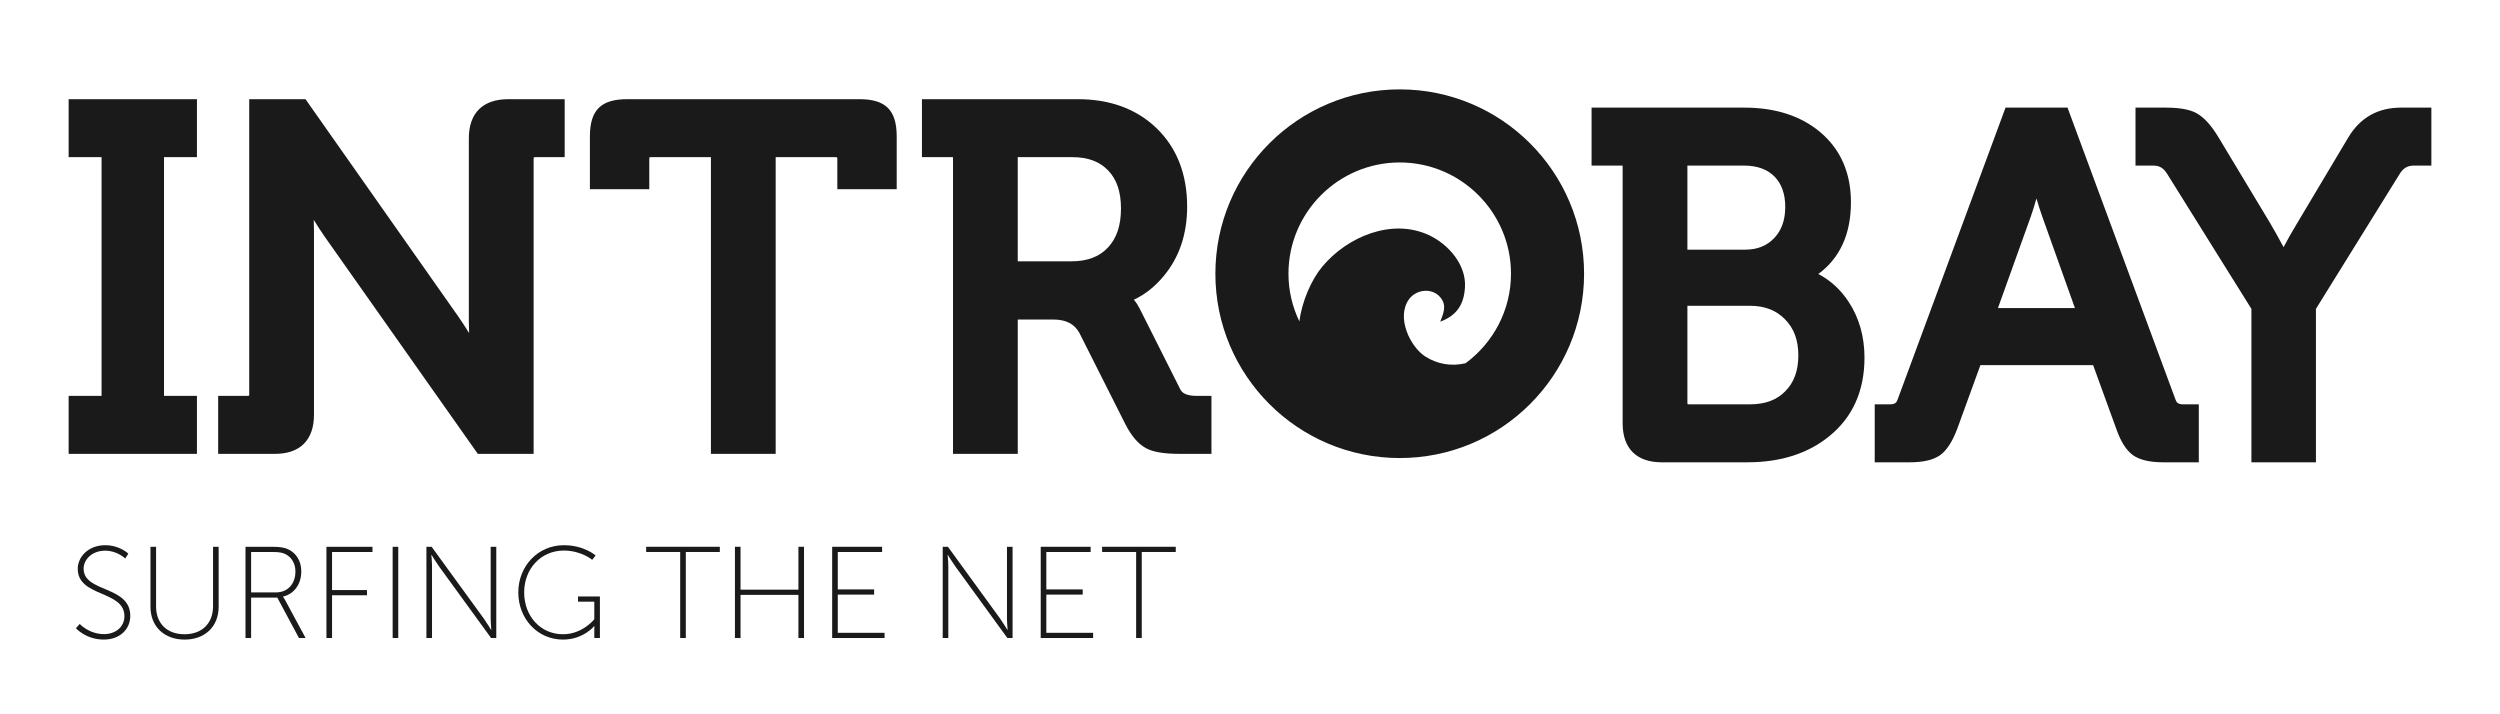 <?xml version="1.0" encoding="utf-8"?>
<!-- Generator: Adobe Illustrator 17.0.0, SVG Export Plug-In . SVG Version: 6.00 Build 0)  -->
<!DOCTYPE svg PUBLIC "-//W3C//DTD SVG 1.1//EN" "http://www.w3.org/Graphics/SVG/1.1/DTD/svg11.dtd">
<svg version="1.1"
	 id="svg2" xmlns:dc="http://purl.org/dc/elements/1.1/" xmlns:cc="http://creativecommons.org/ns#" xmlns:rdf="http://www.w3.org/1999/02/22-rdf-syntax-ns#" xmlns:svg="http://www.w3.org/2000/svg" xmlns:sodipodi="http://sodipodi.sourceforge.net/DTD/sodipodi-0.dtd" xmlns:inkscape="http://www.inkscape.org/namespaces/inkscape" sodipodi:docname="logo introbay-negro.svg" inkscape:export-xdpi="197.53935" inkscape:export-filename="/home/pedrodelgado/Escritorio/logo_summer.png" inkscape:export-ydpi="197.53935" inkscape:version="0.48.4 r9939"
	 xmlns="http://www.w3.org/2000/svg" xmlns:xlink="http://www.w3.org/1999/xlink" x="0px" y="0px" width="511px" height="146px"
	 viewBox="-15.029 -22.268 511 146" enable-background="new -15.029 -22.268 511 146" xml:space="preserve">
<sodipodi:namedview  id="namedview4" borderopacity="1" inkscape:cy="39.283359" fit-margin-left="0" inkscape:zoom="1.3798317" fit-margin-top="0" inkscape:cx="246.46988" gridtolerance="10" bordercolor="#666666" showgrid="false" guidetolerance="10" pagecolor="#ffffff" objecttolerance="10" fit-margin-bottom="0" fit-margin-right="0" inkscape:current-layer="g14" inkscape:window-maximized="1" inkscape:window-y="24" inkscape:window-x="65" inkscape:window-height="1176" inkscape:window-width="1855" inkscape:pageopacity="0" inkscape:pageshadow="2">
	</sodipodi:namedview>
<g id="g14">
	<g id="g3824">
		<g id="g20" transform="translate(106.273,712.128)">
			<path id="path22" inkscape:connector-curvature="0" fill="#1A1A1A" d="M-105.011-606.862c0,0,1.891,2.079,4.982,2.079
				c2.319,0,4.158-1.439,4.158-3.677c0-5.302-9.54-3.838-9.54-9.672c0-2.479,2.211-4.823,5.596-4.823
				c3.037,0,4.743,1.731,4.743,1.731l-0.64,0.986c0,0-1.599-1.599-4.076-1.599c-2.771,0-4.424,1.865-4.424,3.677
				c0,4.929,9.54,3.41,9.54,9.645c0,2.693-2.079,4.85-5.41,4.85c-3.676,0-5.701-2.318-5.701-2.318L-105.011-606.862z"/>
		</g>
		<g id="g24" transform="translate(117.846,724.748)">
			<path id="path26" inkscape:connector-curvature="0" fill="#1A1A1A" d="M-102.118-635.255h1.146v12.204
				c0,3.518,2.291,5.675,5.809,5.675c3.516,0,5.835-2.157,5.835-5.729v-12.15h1.146v12.256c0,4.104-2.851,6.715-6.955,6.715
				s-6.981-2.611-6.981-6.715V-635.255z"/>
		</g>
		<g id="g28" transform="translate(138.351,717.287)">
			<path id="path30" inkscape:connector-curvature="0" fill="#1A1A1A" d="M-96.991-618.469c2.451,0,3.996-1.759,3.996-4.29
				c0-1.651-0.825-2.984-2.185-3.598c-0.533-0.239-1.119-0.372-2.611-0.372h-4.262v8.26H-96.991z M-103.2-627.794h5.462
				c1.733,0,2.611,0.185,3.358,0.559c1.545,0.772,2.585,2.345,2.585,4.476c0,2.665-1.546,4.664-3.731,5.142v0.054
				c0,0,0.186,0.214,0.426,0.666l4.184,7.754h-1.359l-4.424-8.26h-5.355v8.26h-1.146V-627.794z"/>
		</g>
		<g id="g32" transform="translate(146.62,724.748)">
			<path id="path34" inkscape:connector-curvature="0" fill="#1A1A1A" d="M-94.924-635.255h9.406v1.066h-8.26v7.78h7.14v1.066h-7.14
				v8.739h-1.146V-635.255z"/>
		</g>
		<path id="path36" inkscape:connector-curvature="0" fill="#1A1A1A" d="M65.23,89.492h1.146v18.651H65.23V89.492z"/>
		<g id="g38" transform="translate(162.967,724.748)">
			<path id="path40" inkscape:connector-curvature="0" fill="#1A1A1A" d="M-90.837-635.255h1.066l10.631,14.629
				c0.613,0.853,1.519,2.345,1.519,2.345h0.054c0,0-0.134-1.413-0.134-2.345v-14.629h1.146v18.651h-1.066l-10.631-14.628
				c-0.614-0.852-1.519-2.345-1.519-2.345h-0.054c0,0,0.134,1.413,0.134,2.345v14.628h-1.146V-635.255z"/>
		</g>
		<g id="g42" transform="translate(185.433,725.003)">
			<path id="path44" inkscape:connector-curvature="0" fill="#1A1A1A" d="M-85.221-635.83c4.21,0,6.501,2.105,6.501,2.105
				l-0.692,0.879c0,0-2.239-1.891-5.809-1.891c-4.689,0-8.1,3.73-8.1,8.552c0,4.85,3.331,8.554,7.94,8.554
				c3.997,0,6.395-3.064,6.395-3.064v-3.598h-3.33v-1.066h4.476v8.5h-1.146v-1.625c0-0.4,0.026-0.8,0.026-0.8h-0.052
				c0,0-2.239,2.745-6.369,2.745c-5.196,0-9.139-4.236-9.139-9.646C-94.52-631.567-90.497-635.83-85.221-635.83"/>
		</g>
		<g id="g46" transform="translate(204.466,723.895)">
			<path id="path48" inkscape:connector-curvature="0" fill="#1A1A1A" d="M-80.463-633.337h-6.955v-1.066h15.055v1.066h-6.954
				v17.586h-1.146V-633.337z"/>
		</g>
		<g id="g50" transform="translate(213.417,724.748)">
			<path id="path52" inkscape:connector-curvature="0" fill="#1A1A1A" d="M-78.225-635.255h1.146v8.766h11.83v-8.766h1.146v18.651
				h-1.146v-8.819h-11.83v8.819h-1.146V-635.255z"/>
		</g>
		<g id="g54" transform="translate(229.317,724.748)">
			<path id="path56" inkscape:connector-curvature="0" fill="#1A1A1A" d="M-74.25-635.255h10.205v1.066h-9.059v7.646h7.434v1.066
				h-7.434v7.807h9.565v1.065H-74.25V-635.255z"/>
		</g>
		<g id="g58" transform="translate(247.391,724.748)">
			<path id="path60" inkscape:connector-curvature="0" fill="#1A1A1A" d="M-69.731-635.255h1.066l10.631,14.629
				c0.612,0.853,1.519,2.345,1.519,2.345h0.054c0,0-0.134-1.413-0.134-2.345v-14.629h1.146v18.651h-1.066l-10.631-14.628
				c-0.614-0.852-1.519-2.345-1.519-2.345h-0.054c0,0,0.134,1.413,0.134,2.345v14.628h-1.146V-635.255z"/>
		</g>
		<g id="g62" transform="translate(263.419,724.748)">
			<path id="path64" inkscape:connector-curvature="0" fill="#1A1A1A" d="M-65.724-635.255h10.205v1.066h-9.059v7.646h7.434v1.066
				h-7.434v7.807h9.565v1.065h-10.711V-635.255z"/>
		</g>
		<g id="g66" transform="translate(279.022,723.895)">
			<path id="path68" inkscape:connector-curvature="0" fill="#1A1A1A" d="M-61.824-633.337h-6.955v-1.066h15.055v1.066h-6.954
				v17.586h-1.146V-633.337z"/>
		</g>
		<g id="g138" transform="translate(259.664,771.427)">
			<path id="path140" inkscape:connector-curvature="0" fill="#1A1A1A" d="M-66.663-740.283h10.979c3.226,0,5.661-0.918,7.44-2.799
				c1.802-1.915,2.679-4.528,2.679-7.986c0-3.42-0.858-5.961-2.618-7.78c-1.751-1.836-4.142-2.723-7.311-2.723h-11.169V-740.283z
				 M-30.043-712.777h2.97v11.852h-6.5c-3.114,0-5.324-0.357-6.757-1.099c-1.65-0.841-3.084-2.491-4.38-5.05l-9.362-18.581
				c-1.029-1.842-2.736-2.729-5.335-2.729h-7.255v27.459h-13.235v-60.646h-6.353v-11.852h31.854c6.577,0,11.974,1.979,16.045,5.874
				c4.186,4.015,6.311,9.43,6.311,16.101c0,5.611-1.615,10.384-4.798,14.186c-1.805,2.179-3.847,3.79-6.08,4.812
				c0.438,0.541,0.834,1.159,1.185,1.846l8.315,16.532C-32.994-713.203-31.864-712.777-30.043-712.777 M-99.006-773.423h-47.515
				c-2.7,0-4.595,0.586-5.804,1.795c-1.206,1.21-1.792,3.104-1.792,5.801v10.801h12.137v-6.121c0-0.234,0.031-0.351,0.025-0.376
				c0.045-0.016,0.168-0.048,0.399-0.048h12.175v60.646h13.236v-60.646h12.171c0.235,0,0.349,0.038,0.38,0.025
				c0.016,0.047,0.048,0.165,0.048,0.399v6.121h12.137v-10.801c0-2.694-0.586-4.591-1.792-5.801
				C-94.411-772.837-96.311-773.423-99.006-773.423 M-178.862-765.443v37.487c0,0.731,0.015,1.51,0.054,2.334
				c-0.76-1.216-1.485-2.328-2.173-3.325l-31.271-44.476h-11.501v60.222c0,0.235-0.031,0.355-0.025,0.378
				c-0.041,0.015-0.161,0.046-0.396,0.046h-5.926v11.853h11.607c5.143,0,7.976-2.834,7.976-7.979v-37.44
				c0-0.751-0.016-1.551-0.045-2.406c0.764,1.241,1.507,2.374,2.214,3.4l31.32,44.425h11.405v-60.223
				c0-0.234,0.028-0.351,0.022-0.374c0.048-0.019,0.168-0.05,0.401-0.05h5.927v-11.852h-11.516
				C-175.997-773.423-178.862-770.589-178.862-765.443 M-260.664-773.423h26.225v11.852h-6.731v48.794h6.731v11.852h-26.225v-11.852
				h6.729v-48.794h-6.729V-773.423z"/>
		</g>
		<g id="g142" transform="translate(490.817,796.558)">
			<path id="path144" inkscape:connector-curvature="0" fill="#1A1A1A" d="M-8.875-796.828v11.849h-3.584
				c-1.261,0-2.135,0.504-2.845,1.628l-17.164,27.656v31.364h-13.189v-31.361l-17.263-27.661c-0.704-1.121-1.55-1.625-2.744-1.625
				h-3.683v-11.849h6.214c2.764,0,4.794,0.361,6.202,1.102c1.59,0.874,3.08,2.518,4.589,5.034l10.459,17.381
				c0.969,1.646,1.905,3.325,2.799,5.006c0.886-1.688,1.84-3.369,2.849-5.019l10.355-17.365c2.419-4.075,6.054-6.14,10.791-6.14
				H-8.875z M-81.731-755.858h-15.734l6.715-18.713c0.381-1.071,0.766-2.306,1.154-3.693c0.407,1.386,0.806,2.621,1.186,3.695
				C-88.41-774.568-81.731-755.858-81.731-755.858z M-61.194-737.207l-22.051-59.621h-12.669l-22.064,59.675
				c-0.209,0.614-0.533,0.973-1.567,0.973h-3.109v11.849h7.121c2.811,0,4.851-0.475,6.266-1.473c1.339-0.975,2.472-2.714,3.47-5.342
				l4.746-13.049h23.039l4.736,13.03c0.922,2.621,2.029,4.376,3.401,5.374c1.394,0.985,3.439,1.46,6.251,1.46h7.214v-11.849h-3.203
				C-60.652-736.181-60.972-736.54-61.194-737.207 M-143.154-770.208c-1.518,1.621-3.48,2.414-5.997,2.414h-11.791v-17.185h11.551
				c2.726,0,4.796,0.754,6.294,2.28c1.45,1.529,2.154,3.55,2.154,6.171C-140.944-773.871-141.669-771.803-143.154-770.208
				 M-140.896-738.898c-1.745,1.828-4.132,2.718-7.301,2.718h-12.321c-0.211,0-0.329-0.029-0.37-0.029l-0.006,0.003
				c-0.02-0.048-0.048-0.168-0.048-0.403v-19.716h12.745c3.042,0,5.404,0.905,7.225,2.779c1.817,1.85,2.704,4.25,2.704,7.341
				C-138.269-743.085-139.122-740.697-140.896-738.898 M-134.184-762.823c4.428-3.253,6.669-8.17,6.669-14.661
				c0-5.981-2.102-10.794-6.247-14.309c-3.961-3.341-9.186-5.035-15.531-5.035h-31.236v11.849h6.349v52.667
				c0,5.149,2.833,7.98,7.982,7.98h17.523c6.78,0,12.416-1.803,16.751-5.353c4.761-3.856,7.177-9.258,7.177-16.044
				c0-4.302-1.089-8.141-3.239-11.402C-129.605-759.607-131.681-761.513-134.184-762.823"/>
		</g>
		<g id="g146" transform="translate(322.124,787.591)">
			<path id="path148" inkscape:connector-curvature="0" fill="#1A1A1A" d="M-51.048-776.652c12.539,0,22.741,10.2,22.741,22.739
				c0,7.504-3.666,14.154-9.284,18.299c-2.873,0.678-5.735,0.213-8.233-1.38c-3.04-1.935-6.006-7.939-3.35-11.669
				c1.494-2.096,4.812-2.451,6.484-0.349c1.305,1.628,0.571,3.179-0.075,4.901c3.591-1.333,4.879-3.761,5.056-7.105
				c0.241-4.579-3.408-8.733-7.388-10.589c-7.522-3.501-16.667,0.289-21.798,6.466c-2.206,2.654-4.166,7.118-4.661,11.19
				c-1.421-2.964-2.235-6.266-2.235-9.765C-73.789-766.452-63.587-776.652-51.048-776.652 M-51.048-791.591
				c-20.808,0-37.681,16.87-37.681,37.677c0,20.812,16.874,37.68,37.681,37.68c20.81,0,37.681-16.867,37.681-37.68
				C-13.367-774.721-30.238-791.591-51.048-791.591"/>
		</g>
		<g id="g150" transform="translate(323.532,766.148)">
			<path id="path152" inkscape:connector-curvature="0" fill="#1A1A1A" d="M-50.696-728.405l0.022-0.006
				c-0.01,0.006-0.022,0.013-0.029,0.025L-50.696-728.405z"/>
		</g>
		<g id="g154" transform="translate(327.849,755.873)">
			<path id="path156" inkscape:connector-curvature="0" fill="#1A1A1A" d="M-49.617-705.287l-0.083-0.064
				c0.056,0.026,0.118,0.047,0.174,0.074L-49.617-705.287z"/>
		</g>
	</g>
</g>
</svg>
